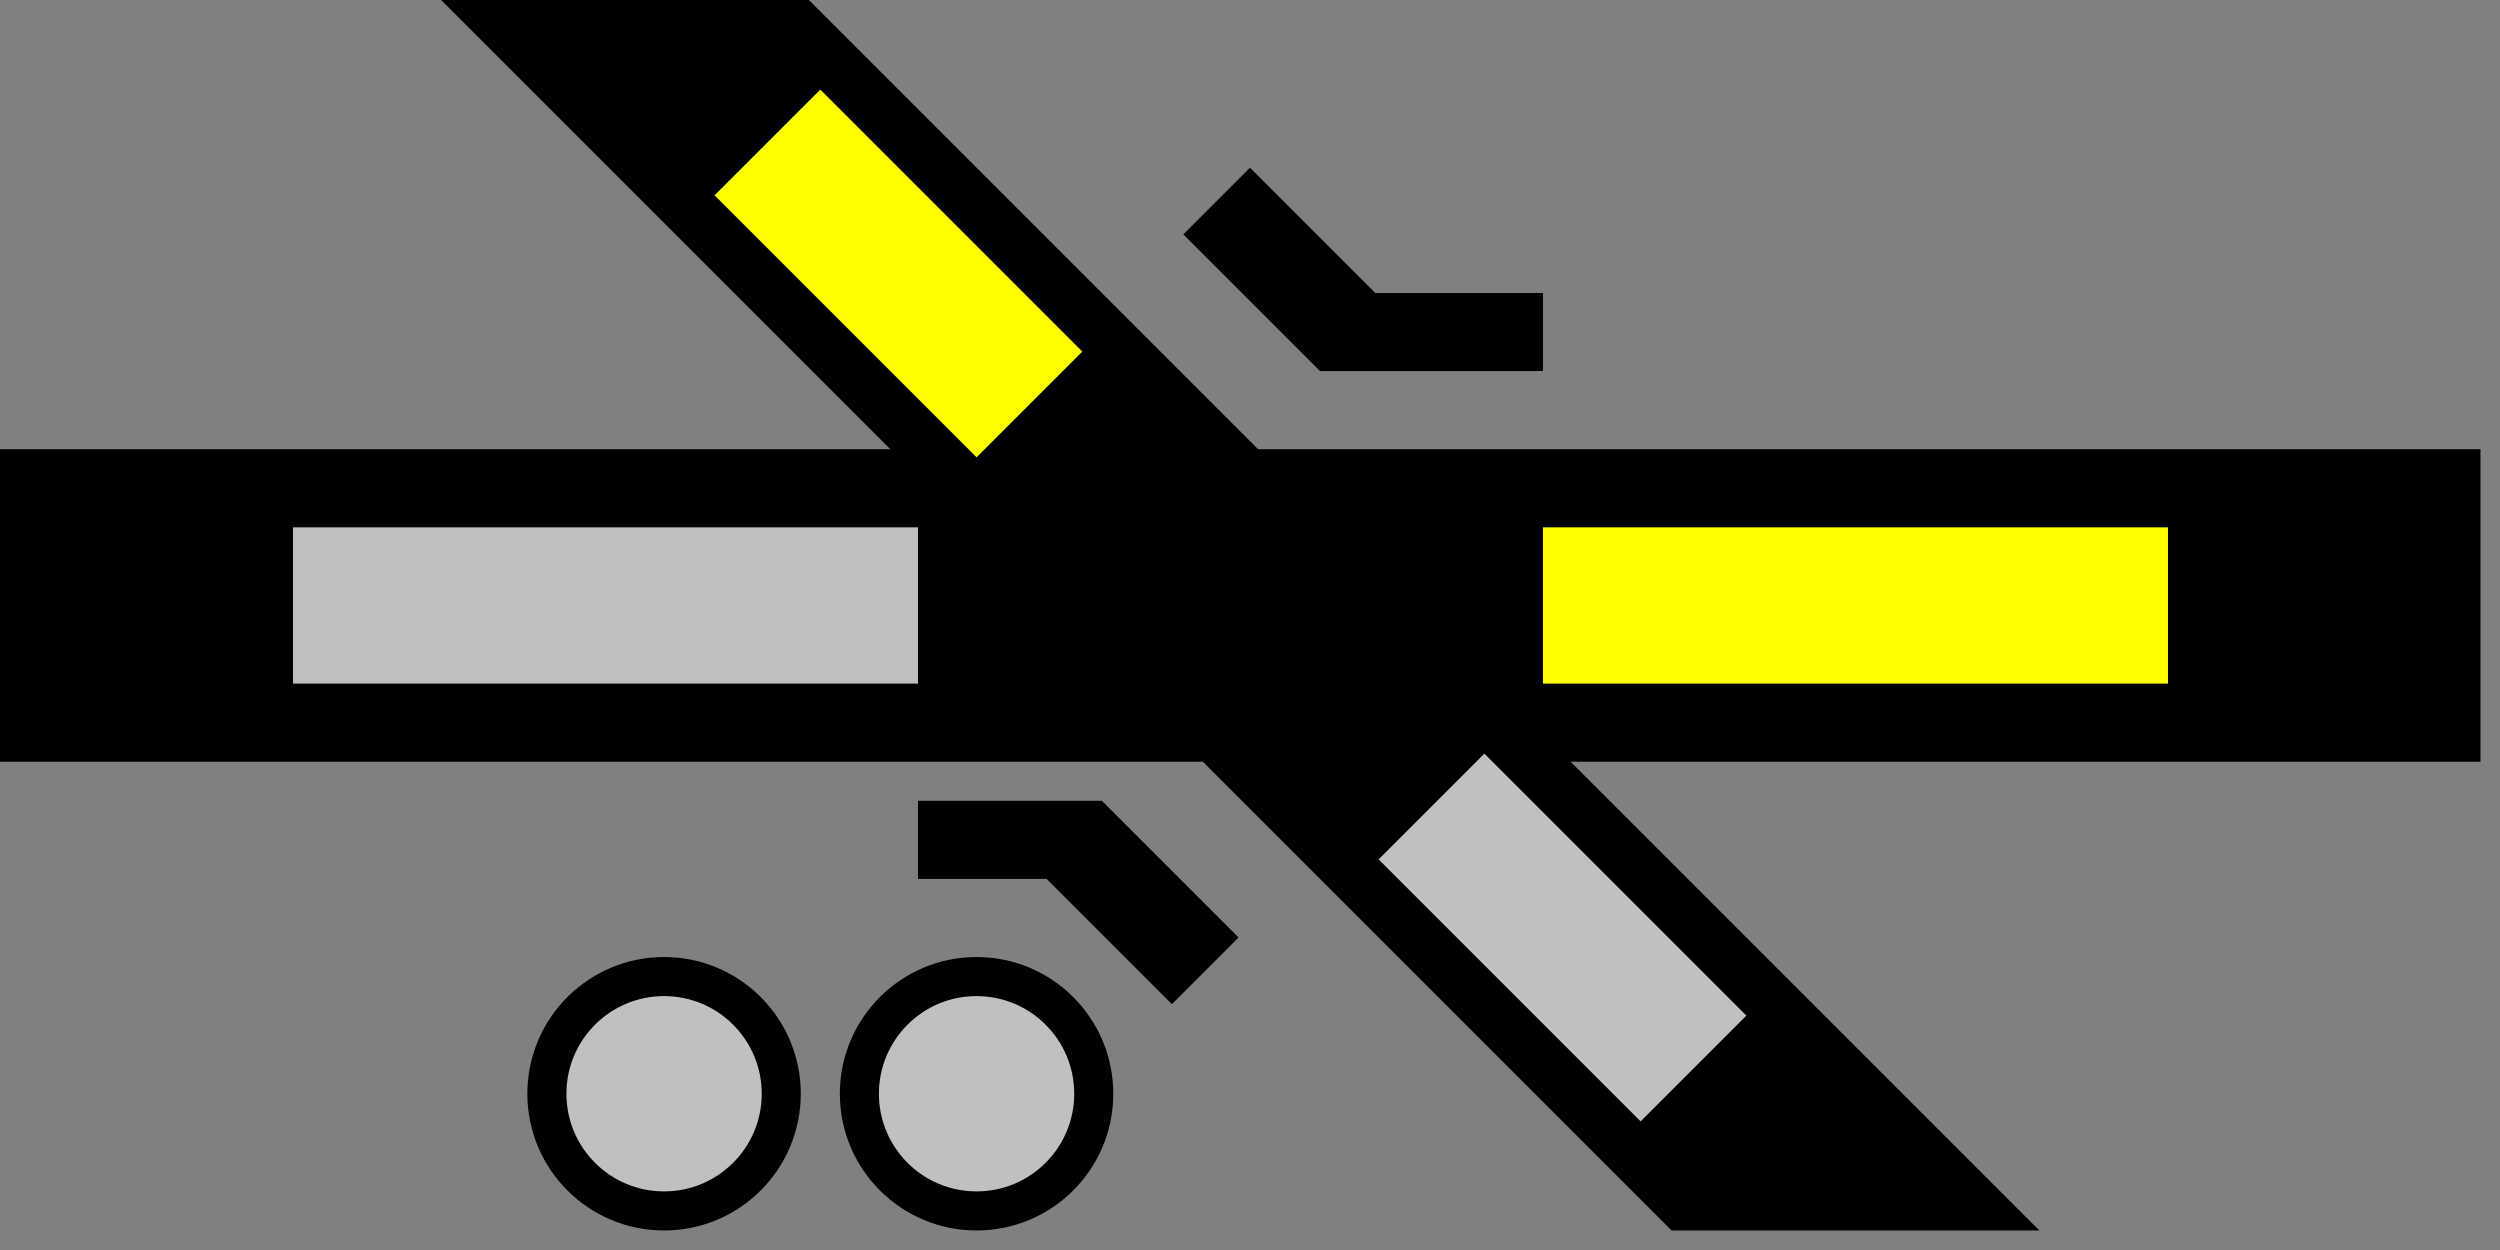 <svg width="64" height="32">
  <rect width="100%" height="100%" fill="#808080" stroke="none"/>
  <g>
    <!-- Gerade --> 
    <path stroke="rgb(0,0,0)" fill="rgb(0,0,0)" d="M 0,12 L 63,12 L  63,19 L 0,19 z " />
    <!-- Ausleuchtung gerade links grau -->
    <path stroke="rgb(192,192,192)" fill="rgb(192,192,192)" d="M 8,14 L 23,14 L 23,17 L 8,17 z " />
    <!-- Ausleuchtung gerade rechts gelb -->
    <path stroke="rgb(255,255,0)" fill="rgb(255,255,0)" d="M 40,14 L 55,14 L 55,17 L 40,17 z " />
    <!-- Diagonale links oben rechts unten -->  
    <path stroke="rgb(0,0,0)" fill="rgb(0,0,0)" d="M 12,0 L 43,31 L 51,31 L 20,0 z " />
    <!-- Ausleuchtung links oben gelb -->
    <path stroke="rgb(255,255,0)" fill="rgb(255,255,0)" d="M 21,3 L 27,9 L 25,11 L 19,5 z " />
    <!-- Ausleuchtung rechts unten grau -->
    <path stroke="rgb(192,192,192)" fill="rgb(192,192,192)" d="M 38,20 L 44,26 L 42,28 L 36,22 z " />
    <!-- Winkel -->
    <path stroke="rgb(0,0,0)" fill="rgb(0,0,0)" d="M 31,6 L 32,5 L 35,8 L 39,8 L 39,9 L 34,9 L 31,6 z " />
    <path stroke="rgb(0,0,0)" fill="rgb(0,0,0)" d="M 24,21 L 28,21 L 31,24 L 30,25 L 27,22 L 24,22  z " />
    <!-- Marker grau -->
    <circle cx="17" cy="28" r="3" fill="rgb(192,192,192)" stroke="rgb(0,0,0)"/>
    <circle cx="25" cy="28" r="3" fill="rgb(192,192,192)" stroke="rgb(0,0,0)"/>
  </g>
</svg>
